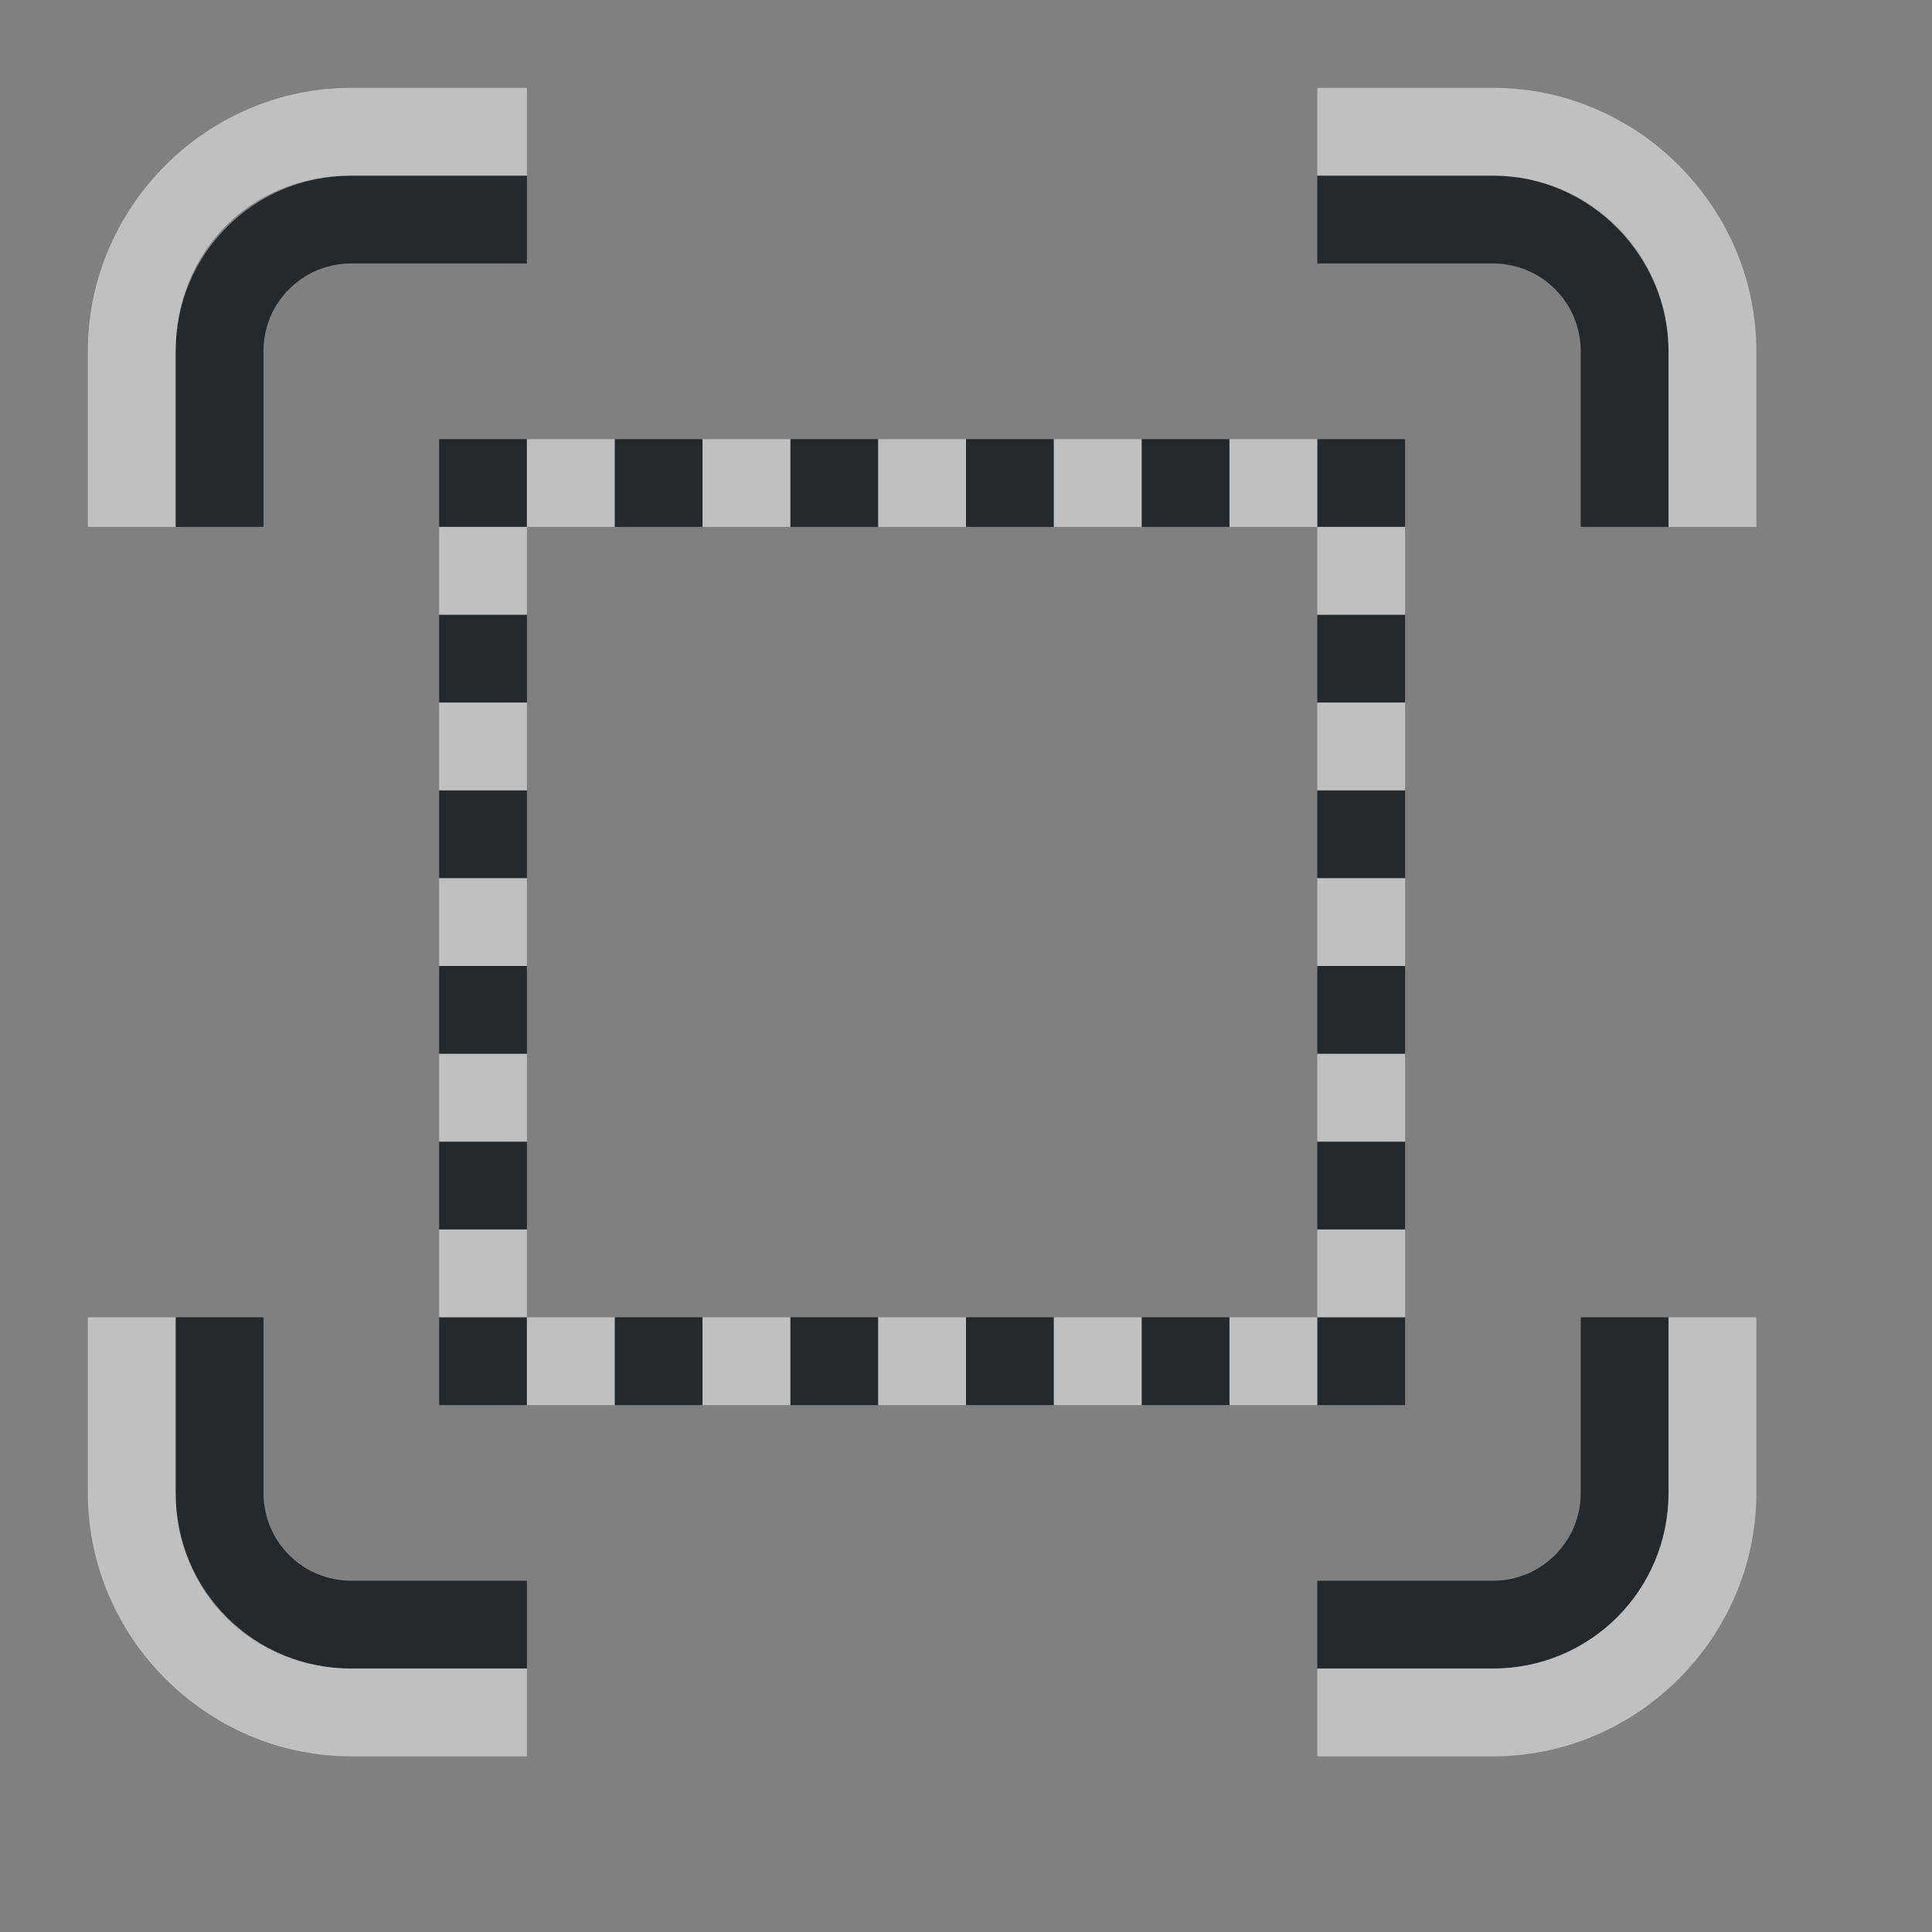 <?xml version="1.0" encoding="UTF-8"?>
<svg id="a" width="22" height="22" version="1.1" xmlns="http://www.w3.org/2000/svg" xmlns:cc="http://creativecommons.org/ns#" xmlns:dc="http://purl.org/dc/elements/1.1/" xmlns:rdf="http://www.w3.org/1999/02/22-rdf-syntax-ns#">
	<rect width="100%" height="100%" fill="#808080" stroke="none"/>
	<defs id="b">
		<style id="current-color-scheme" type="text/css">.ColorScheme-Text {color:#090d11;}.ColorScheme-Background{color:#ffffff;}</style>
	</defs>
	<path id="e" class="ColorScheme-Text" d="m4 2c-1.108 0-2 0.892-2 2v2h1v-2c0-0.554 0.446-1 1-1h2v-1zm11 0v1h2c0.554 0 1 0.446 1 1v2h1v-2c0-1.108-0.892-2-2-2zm-10 3v1h1v-1zm2 0v1h1v-1zm2 0v1h1v-1zm2 0v1h1v-1zm2 0v1h1v-1zm2 0v1h1v-1zm-10 2v1h1v-1zm10 0v1h1v-1zm-10 2v1h1v-1zm10 0v1h1v-1zm-10 2v1h1v-1zm10 0v1h1v-1zm-10 2v1h1v-1zm10 0v1h1v-1zm-13 2v2c0 1.108 0.892 2 2 2h2v-1h-2c-0.554 0-1-0.446-1-1v-2zm3 0v1h1v-1zm2 0v1h1v-1zm2 0v1h1v-1zm2 0v1h1v-1zm2 0v1h1v-1zm2 0v1h1v-1zm3 0v2c0 0.554-0.446 1-1 1h-2v1h2c1.108 0 2-0.892 2-2v-2z" style="fill-opacity:.75;fill:currentColor"/>
	<path id="c" class="ColorScheme-Background" d="m4 1c-1.645 0-3 1.355-3 3v2h1v-2c0-1.108 0.826-2 2-2h2v-1zm11 0v1h2c1.108 0 2 0.923 2 2v2h1v-2c0-1.645-1.355-3-3-3zm-9 4v1h1v-1zm0 1h-1v1h1zm2-1v1h1v-1zm2 0v1h1v-1zm2 0v1h1v-1zm2 0v1h1v-1zm1 1v1h1v-1zm-10 2v1h1v-1zm10 0v1h1v-1zm-10 2v1h1v-1zm10 0v1h1v-1zm-10 2v1h1v-1zm10 0v1h1v-1zm-10 2v1h1v-1zm1 1v1h1v-1zm9-1v1h1v-1zm0 1h-1v1h1zm-14 0v2c0 1.645 1.355 3 3 3h2v-1h-2c-1.108 0-2-0.859-2-2v-2zm7 0v1h1v-1zm2 0v1h1v-1zm2 0v1h1v-1zm7 0v2c0 1.108-0.892 2-2 2h-2v1h2c1.645 0 3-1.355 3-3v-2z" style="fill-opacity:.5;fill:currentColor"/>
</svg>
